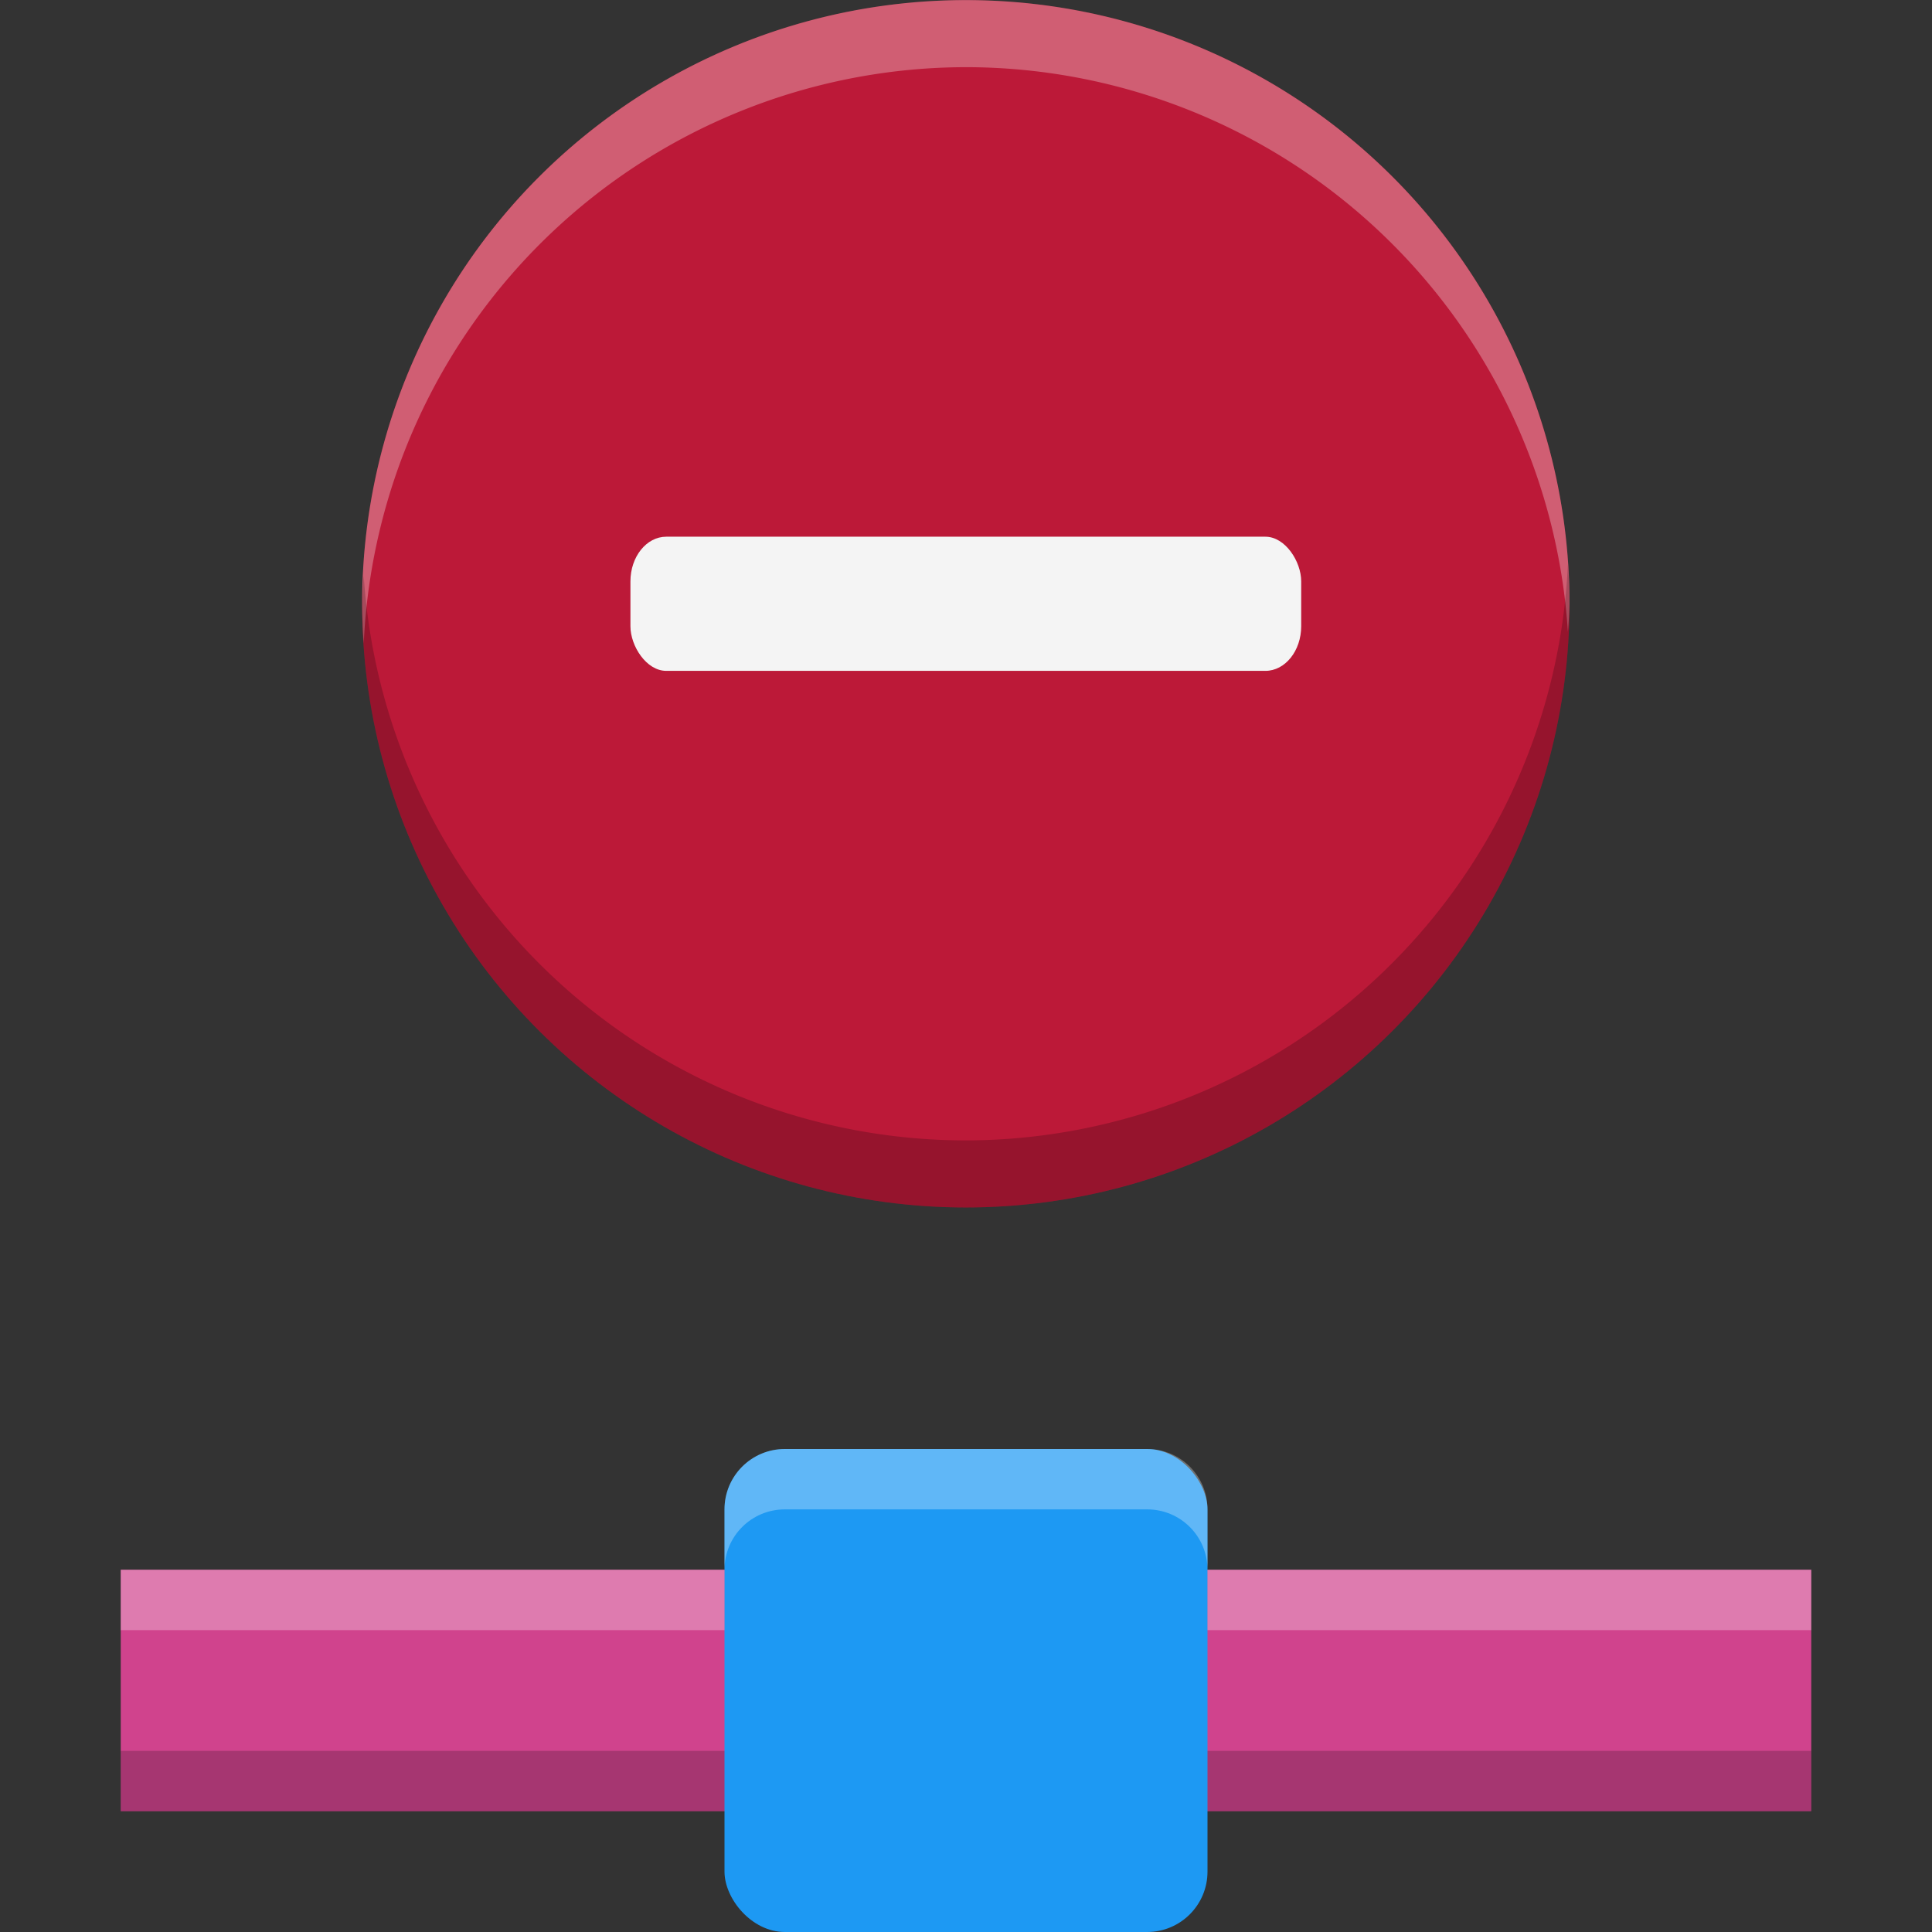 <?xml version="1.0" encoding="UTF-8" standalone="no"?>
<svg
   xmlns:dc="http://purl.org/dc/elements/1.1/"
   xmlns:cc="http://creativecommons.org/ns#"
   xmlns:rdf="http://www.w3.org/1999/02/22-rdf-syntax-ns#"
   xmlns:svg="http://www.w3.org/2000/svg"
   xmlns="http://www.w3.org/2000/svg"
   xmlns:sodipodi="http://sodipodi.sourceforge.net/DTD/sodipodi-0.dtd"
   xmlns:inkscape="http://www.inkscape.org/namespaces/inkscape"
   viewBox="0 0 16 16"
   version="1.1"
   id="svg8"
   sodipodi:docname="format-remove-node.svg"
   width="16"
   height="16"
   inkscape:version="0.92.4 (5da689c313, 2019-01-14)">
  <rect x="0" y="0" width="16" height="16" fill="#333333" stroke="none"/>
  <defs
     id="defs12" />
  <sodipodi:namedview
     pagecolor="#ffffff"
     bordercolor="#666666"
     borderopacity="1"
     objecttolerance="10"
     gridtolerance="10"
     guidetolerance="10"
     inkscape:pageopacity="0"
     inkscape:pageshadow="2"
     inkscape:window-width="1920"
     inkscape:window-height="1016"
     id="namedview10"
     showgrid="true"
     inkscape:zoom="52.4375"
     inkscape:cx="4.3480334"
     inkscape:cy="8"
     inkscape:window-x="0"
     inkscape:window-y="27"
     inkscape:window-maximized="1"
     inkscape:current-layer="svg8">
    <inkscape:grid
       type="xygrid"
       id="grid821" />
  </sodipodi:namedview>
  <rect
     style="opacity:1;fill:#d0438d;fill-opacity:1;stroke:none;stroke-width:0.3;stroke-linecap:round;stroke-miterlimit:4;stroke-dasharray:none;stroke-opacity:1"
     id="rect823"
     width="14"
     height="2"
     x="1"
     y="13" />
  <path
     style="opacity:0.2;fill:#000000;fill-opacity:1;stroke:none;stroke-width:0.3;stroke-linecap:round;stroke-miterlimit:4;stroke-dasharray:none;stroke-opacity:1"
     d="M 1,14.5 V 15 h 14 v -0.5 z"
     id="rect860"
     inkscape:connector-curvature="0" />
  <rect
     style="opacity:1;fill:#1d99f3;fill-opacity:1;stroke:none;stroke-width:0.3;stroke-linecap:round;stroke-miterlimit:4;stroke-dasharray:none;stroke-opacity:1"
     id="rect827"
     width="4"
     height="4"
     x="6"
     y="12"
     rx="0.5"
     ry="0.5" />
  <path
     style="opacity:0.3;fill:#ffffff;fill-opacity:1;stroke:none;stroke-width:0.3;stroke-linecap:round;stroke-miterlimit:4;stroke-dasharray:none;stroke-opacity:1"
     d="M 6.5,12 C 6.223,12 6,12.223 6,12.5 V 13 c 0,-0.277 0.223,-0.5 0.5,-0.5 h 3 c 0.277,0 0.5,0.223 0.5,0.5 V 12.5 C 10,12.223 9.777,12 9.5,12 Z m 3.5,1 v 0.5 h 5 V 13 Z M 6,13 H 1 v 0.5 h 5 z"
     id="path859"
     inkscape:connector-curvature="0"
     sodipodi:nodetypes="sscsscssscccccccccc" />
  <g
     id="g858"
     transform="matrix(1.111,0,0,1.111,-4.778,-7.774)">
    <g
       transform="translate(4.931,0.56)"
       id="g843">
      <g
         transform="translate(-1.431,-0.31)"
         id="g852">
        <g
           style="stroke-width:1.035"
           transform="matrix(1,0,0,1,-15.316,0.484)"
           id="g18">
          <circle
             style="fill:#bc1938;fill-opacity:1"
             cx="10.764"
             cy="-23.316"
             r="4.5"
             transform="rotate(90)"
             id="circle10" />
          <g
             style="fill:#f4f4f4"
             id="g16">
            <rect
               height="1"
               rx="0.267"
               ry="0.333"
               width="5"
               x="20.816"
               y="10.264"
               id="rect12" />
          </g>
        </g>
        <g
           style="stroke-width:1.035"
           id="g841"
           transform="matrix(1,0,0,1,-15.316,0.484)">
          <path
             inkscape:connector-curvature="0"
             style="opacity:0.3;fill:#ffffff;fill-opacity:1;stroke-width:1.035"
             d="M 8,6.748 A 4.5,4.501 0 0 0 3.5,11.25 4.5,4.501 0 0 0 3.512,11.543 4.5,4.501 0 0 1 8,7.248 4.5,4.501 0 0 1 12.488,11.457 4.5,4.501 0 0 0 12.5,11.25 4.5,4.501 0 0 0 8,6.748 Z"
             transform="matrix(1,0,0,1,15.316,-0.484)"
             id="circle833" />
          <path
             id="path854"
             d="m 23.316,15.264 a 4.5,4.5 0 0 0 4.5,-4.501 4.5,4.5 0 0 0 -0.012,-0.293 4.5,4.5 0 0 1 -4.488,4.294 4.5,4.5 0 0 1 -4.488,-4.208 4.5,4.5 0 0 0 -0.012,0.207 4.5,4.5 0 0 0 4.5,4.501 z"
             style="opacity:0.2;fill:#000000;fill-opacity:1;stroke-width:1.035"
             inkscape:connector-curvature="0" />
        </g>
      </g>
    </g>
  </g>
</svg>
